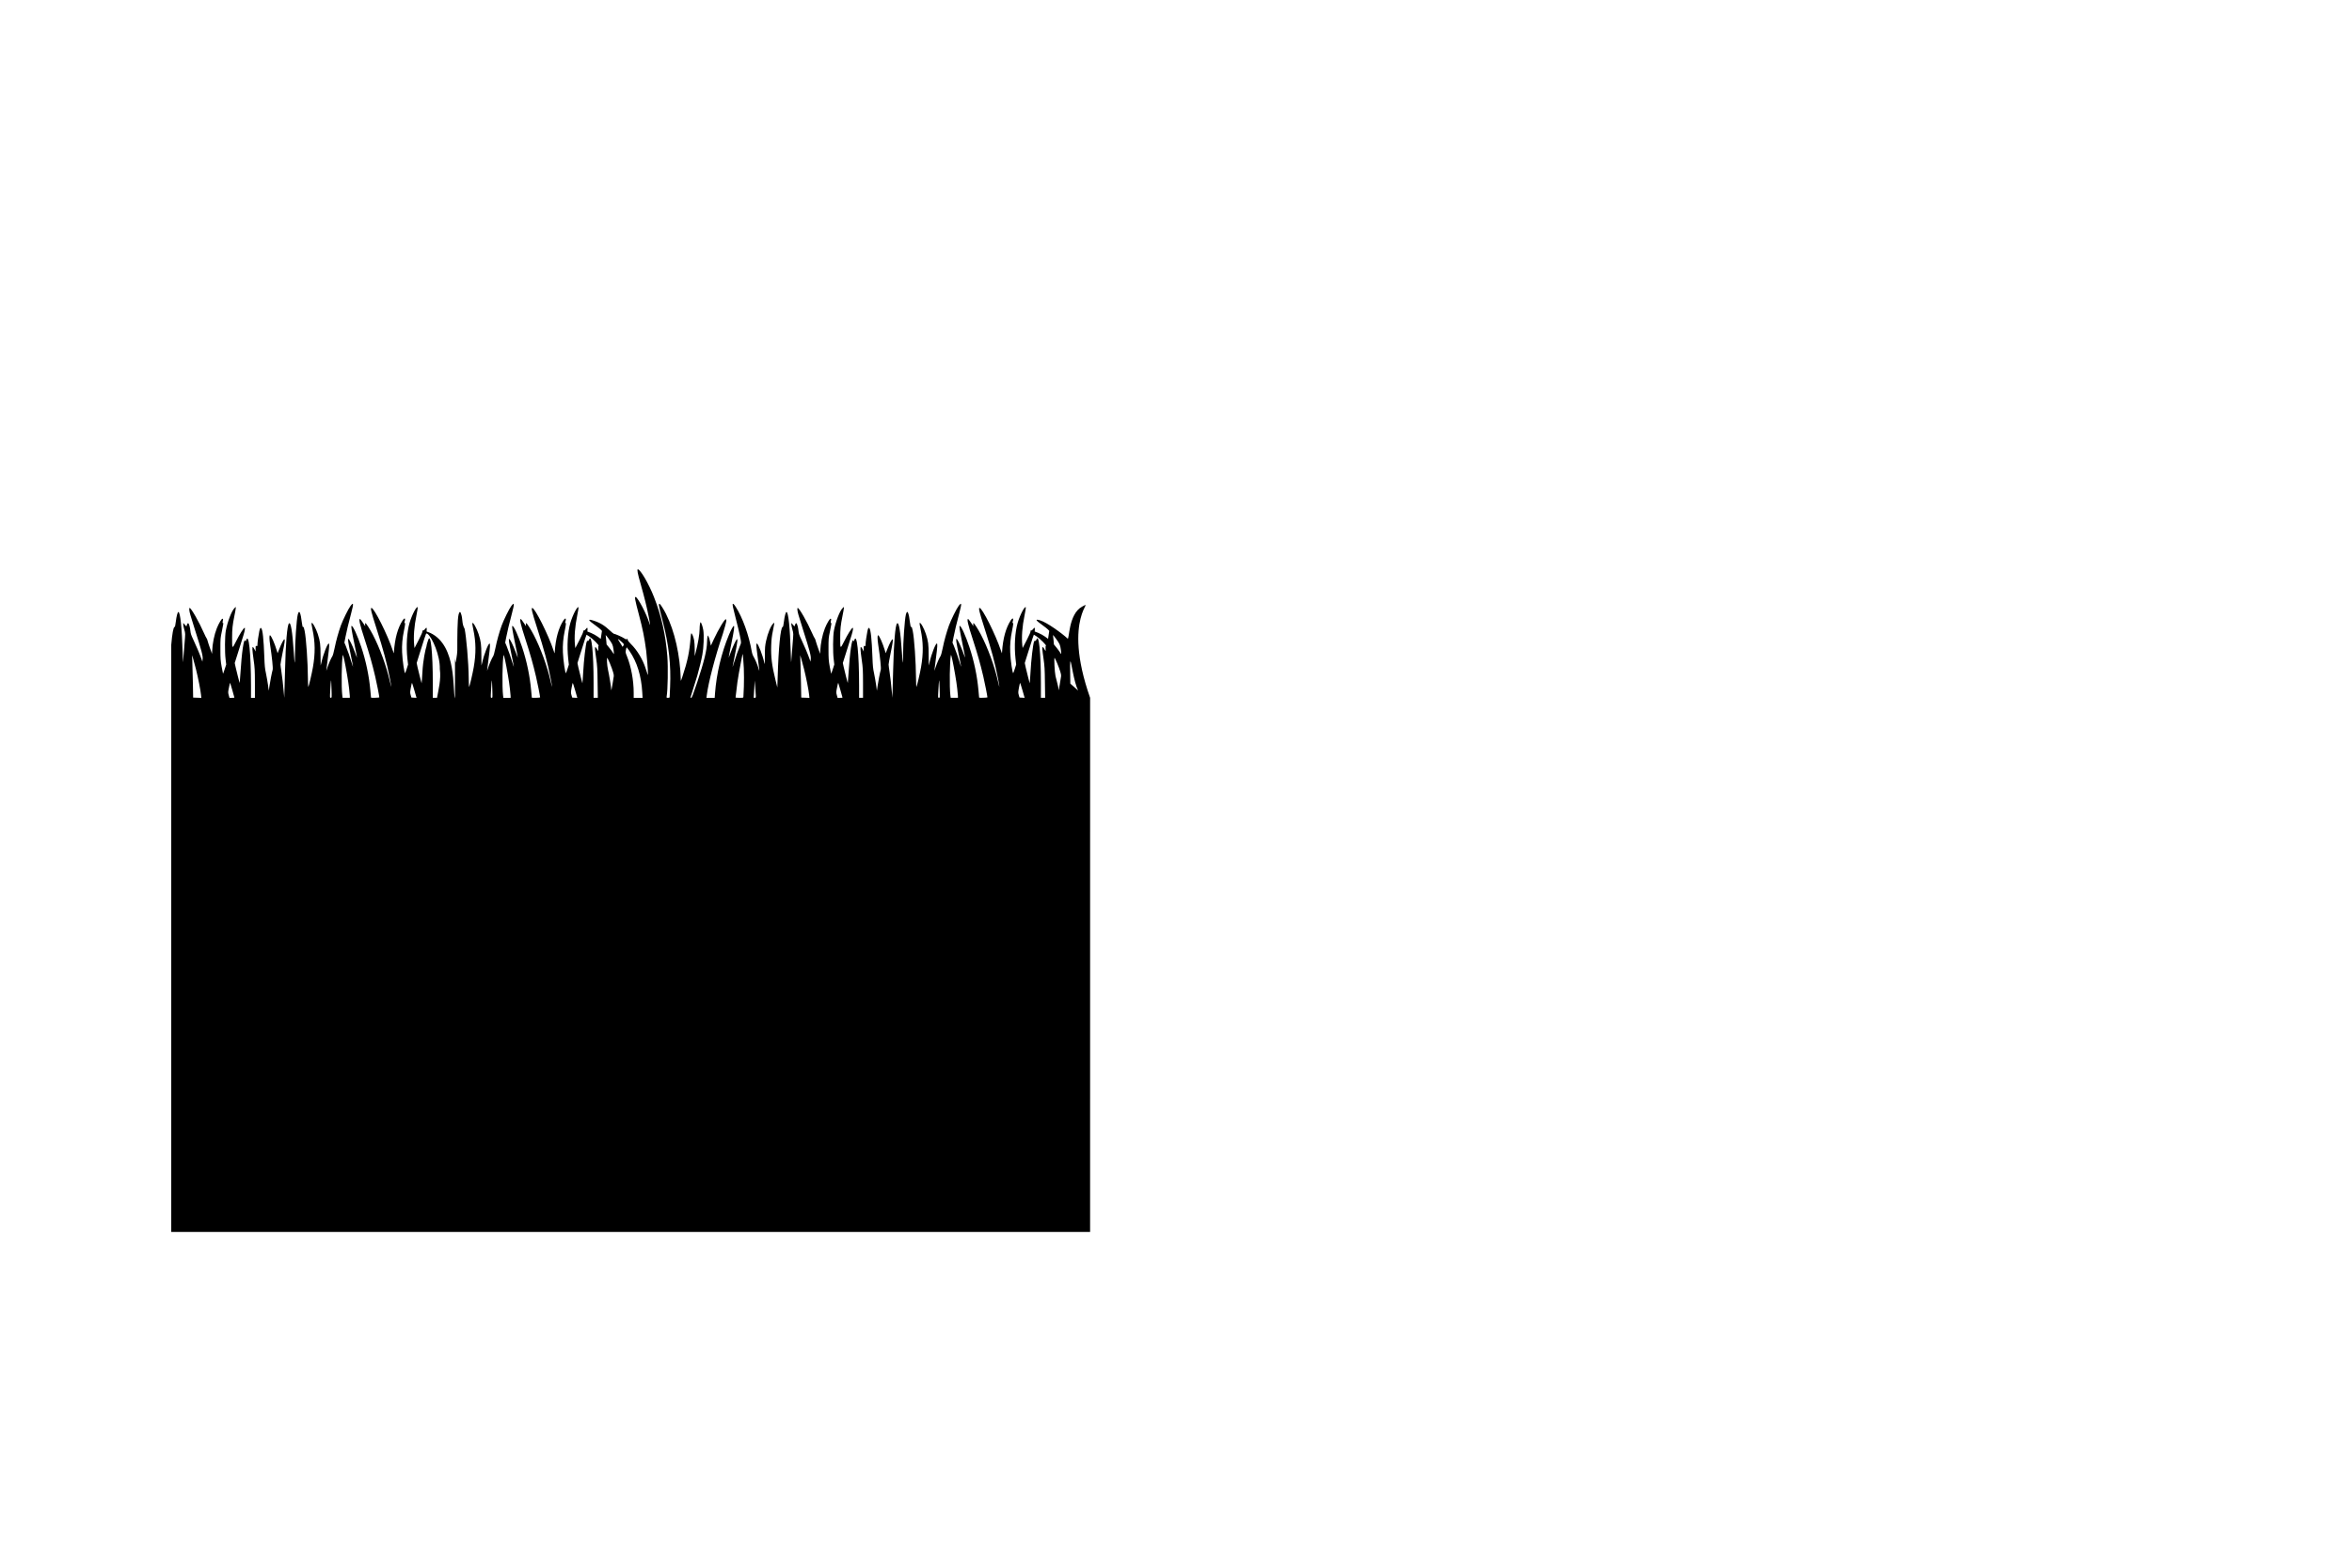 <?xml version="1.0" encoding="UTF-8" standalone="no"?>
<!-- Created with Inkscape (http://www.inkscape.org/) -->

<svg
   xmlns:dc="http://purl.org/dc/elements/1.1/"
   xmlns:cc="http://creativecommons.org/ns#"
   xmlns:rdf="http://www.w3.org/1999/02/22-rdf-syntax-ns#"
   xmlns:svg="http://www.w3.org/2000/svg"
   xmlns="http://www.w3.org/2000/svg"
   xmlns:sodipodi="http://sodipodi.sourceforge.net/DTD/sodipodi-0.dtd"
   xmlns:inkscape="http://www.inkscape.org/namespaces/inkscape"
   width="1800mm"
   height="1200mm"
   viewBox="0 0 1800 1200"
   version="1.1"
   id="svg8"
   inkscape:version="0.92.3 (2405546, 2018-03-11)"
   sodipodi:docname="panel_1.svg">
  <defs
     id="defs2" />
  <sodipodi:namedview
     id="base"
     pagecolor="#ffffff"
     bordercolor="#666666"
     borderopacity="1.0"
     inkscape:pageopacity="0.0"
     inkscape:pageshadow="2"
     inkscape:zoom="0.22627418"
     inkscape:cx="3643.7336"
     inkscape:cy="1952.6291"
     inkscape:document-units="mm"
     inkscape:current-layer="layer1"
     showgrid="false"
     inkscape:window-width="1920"
     inkscape:window-height="1016"
     inkscape:window-x="0"
     inkscape:window-y="27"
     inkscape:window-maximized="1"
     inkscape:snap-global="true" />
  <g
     inkscape:label="Layer 1"
     inkscape:groupmode="layer"
     id="layer1"
     transform="translate(0,903)">
    <path
       style="fill:#000000;stroke-width:0.265"
       d="m 488.144,-467.254 c 1.87,0 8.396,11.148 12.277,21.061 5.715,14.429 9.031,29.21 10.301,45.579 0.635,8.326 0.353,25.823 -0.529,30.798 -0.141,0.917 -0.07,0.988 1.058,0.988 0.953,0 1.235,-0.141 1.235,-0.635 0,-0.318 0.177,-3.846 0.353,-7.832 0.741,-16.616 -0.953,-31.891 -5.504,-49.565 -3.316,-12.876 -3.527,-13.935 -2.61,-13.935 0.529,0 3.104,4.022 4.974,7.726 6.668,13.335 10.83,31.821 11.289,50.13 0.035,1.552 0.036,1.517 1.094,-1.587 4.163,-12.524 5.644,-19.579 6.491,-30.974 0.106,-1.482 0.353,-2.717 0.529,-2.717 0.529,0 1.623,2.716 2.117,5.292 0.247,1.27 0.458,4.516 0.458,7.232 l -0.035,4.939 0.67,-2.47 c 1.834,-6.879 3.105,-14.464 3.105,-18.344 0,-2.399 0.388,-5.115 0.705,-5.115 0.529,0 1.693,3.387 2.117,6.103 0.635,3.845 0.282,13.406 -0.705,18.592 -0.811,4.445 -2.293,10.477 -3.916,16.227 -0.953,3.246 -4.727,15.311 -5.151,16.475 -0.106,0.282 0.106,0.458 0.494,0.458 0.529,0 1.27,-1.94 4.621,-11.924 5.327,-16.051 7.408,-24.624 7.514,-30.798 0,-1.058 0.141,-2.61 0.247,-3.492 l 0.247,-1.587 0.635,0.917 c 0.353,0.529 0.882,2.293 1.199,3.951 l 0.6,2.999 2.187,-4.763 c 3.704,-7.938 8.538,-15.946 9.314,-15.452 0.212,0.141 0.352,0.564 0.352,1.023 0,0.811 -1.693,7.126 -2.681,10.09 -5.75,16.898 -11.148,37.5 -12.312,47.025 l -0.247,2.011 h 3.14 3.175 l 0.247,-3.457 c 1.129,-15.064 4.833,-30.656 10.618,-44.697 1.517,-3.669 3.245,-6.879 3.739,-6.879 0.67,0 0.247,3.281 -1.799,13.3 -1.164,5.75 -2.117,10.583 -2.082,10.83 0,0.212 0.6,-1.341 1.376,-3.422 1.517,-4.269 4.128,-9.949 4.833,-10.513 0.882,-0.741 0.494,2.54 -1.34,11.36 -2.258,11.042 -2.328,11.501 -0.917,6.844 1.517,-4.904 3.422,-10.301 4.657,-13.158 0.953,-2.152 0.953,-2.258 0.529,-4.904 -0.459,-2.857 -2.575,-11.854 -4.939,-20.92 -0.776,-2.999 -1.341,-5.679 -1.235,-5.891 0.318,-0.882 0.918,-0.424 2.434,1.905 5.221,8.114 10.089,21.696 12.241,34.079 0.247,1.552 0.811,3.104 1.587,4.374 1.199,1.976 2.963,6.279 3.669,8.925 0.882,3.21 0.706,1.553 -0.917,-10.407 -0.953,-7.267 -1.058,-9.102 -0.388,-8.926 1.058,0.318 4.41,8.961 5.609,14.534 0.423,1.94 0.459,1.623 0.494,-5.115 0,-6.35 0.106,-7.69 0.917,-11.43 1.305,-6.032 3.634,-11.642 5.539,-13.37 0.741,-0.67 0.741,-0.67 0.741,0 0,0.353 -0.494,2.963 -1.094,5.786 -0.847,4.057 -1.093,6.35 -1.27,11.113 -0.282,8.678 0.494,15.169 3.21,26.105 l 1.482,5.997 0.282,-8.467 c 0.635,-21.943 2.188,-37.394 3.74,-37.817 0.423,-0.106 0.67,-1.023 1.023,-4.092 0.494,-4.128 1.376,-7.514 1.976,-7.408 1.446,0.212 2.681,12.029 3.246,31.15 0.247,8.431 0.282,8.537 0.529,4.586 0.141,-2.223 0.529,-7.232 0.882,-11.113 0.706,-8.678 0.741,-7.902 -0.176,-11.254 -0.423,-1.552 -0.776,-3.316 -0.776,-3.881 l 0.035,-1.093 1.164,1.341 1.199,1.34 0.424,-1.235 c 0.212,-0.706 0.635,-1.27 0.882,-1.27 0.635,0 1.482,2.858 1.799,6.103 0.176,1.834 0.635,3.21 1.976,5.997 1.905,3.916 5.468,12.312 6.491,15.416 l 0.67,1.94 0.211,-1.94 c 0.282,-2.469 -0.741,-6.315 -6.032,-22.93 -1.341,-4.163 -2.822,-8.996 -3.316,-10.724 -0.952,-3.175 -1.164,-5.504 -0.6,-5.504 1.129,0 7.232,10.689 10.971,19.227 0.847,1.94 1.729,3.669 1.94,3.88 0.247,0.176 0.635,1.129 0.846,2.117 0.247,0.953 1.094,3.598 1.905,5.821 l 1.482,4.057 0.07,-1.94 c 0.247,-5.997 1.588,-12.559 3.563,-17.604 1.517,-3.81 3.775,-7.584 4.41,-7.338 0.247,0.071 0.388,0.282 0.388,0.458 -0.035,0.176 -0.177,0.917 -0.283,1.658 -0.176,0.953 -0.141,1.305 0.106,1.129 0.6,-0.353 0.459,0.705 -0.741,6.385 -1.094,5.115 -1.129,5.504 -1.129,13.547 0,7.408 0.106,8.855 0.952,13.546 0.529,2.893 0.988,5.327 1.058,5.362 0.071,0.071 0.635,-1.482 1.27,-3.457 l 1.164,-3.563 -0.459,-3.916 c -0.706,-5.539 -0.6,-17.815 0.141,-21.908 1.305,-6.985 4.516,-15.381 6.738,-17.427 l 0.917,-0.847 v 0.811 c 0,0.459 -0.459,3.14 -1.058,5.962 -1.446,7.126 -1.764,10.266 -1.764,16.828 0,8.855 -0.035,8.819 3.069,2.681 2.716,-5.433 5.574,-9.983 6.421,-10.23 0.388,-0.141 0.423,0.176 0.211,1.552 -0.247,1.729 -0.741,3.387 -5.292,17.745 l -2.399,7.585 0.6,2.822 c 0.706,3.246 3.104,12.594 3.21,12.489 0.071,-0.071 0.282,-3.034 0.494,-6.633 1.058,-17.074 2.716,-28.292 3.774,-25.611 0.247,0.6 0.317,0.529 0.67,-0.494 2.011,-5.997 3.669,9.737 3.704,34.996 v 9.101 h 1.517 1.482 v -11.218 c -0.035,-10.231 -0.106,-11.748 -0.988,-17.851 -1.094,-7.691 -1.234,-10.407 -0.458,-9.772 0.282,0.247 0.847,1.093 1.235,1.905 l 0.741,1.482 v -2.222 c 0,-2.081 0.035,-2.223 0.705,-2.011 0.635,0.212 0.706,0.071 0.706,-1.129 0,-1.552 0.846,-7.55 1.411,-10.16 0.494,-2.293 0.882,-2.963 1.446,-2.399 1.129,1.129 1.905,8.431 2.399,22.154 0.247,6.703 0.459,8.89 1.27,12.524 0.494,2.434 1.2,6.385 1.552,8.82 l 0.599,4.41 0.459,-3.175 c 0.459,-3.422 1.905,-10.865 2.505,-12.876 0.353,-1.164 -0.494,-9.454 -1.94,-19.05 -0.67,-4.445 -0.706,-7.514 -0.071,-7.338 0.917,0.318 3.457,6.032 5.115,11.536 l 0.67,2.223 1.305,-3.281 c 1.658,-4.233 3.457,-7.584 3.916,-7.373 0.529,0.282 0.247,2.328 -1.446,10.548 -0.847,4.163 -1.552,8.079 -1.552,8.714 0,0.635 0.317,3.034 0.67,5.327 0.6,3.669 1.34,10.23 2.011,17.815 l 0.212,2.399 c 0.236,-7.184 0.447,-14.368 0.599,-21.555 0.459,-20.249 1.623,-34.043 2.964,-35.383 1.411,-1.411 2.61,5.786 3.739,22.437 0.247,4.057 0.564,7.443 0.67,7.585 0.106,0.106 0.212,-2.258 0.212,-5.256 0,-10.619 1.199,-27.693 2.152,-31.609 0.529,-2.046 1.164,-2.54 1.658,-1.27 0.564,1.411 1.023,3.633 1.482,7.585 0.318,2.505 0.564,3.352 0.882,3.246 0.494,-0.212 0.6,0.07 1.199,2.857 1.199,5.715 2.435,23.777 2.54,36.795 0.035,3.563 0.176,6.35 0.317,6.174 0.388,-0.459 2.752,-10.548 3.528,-15.099 1.834,-10.654 1.728,-19.156 -0.318,-28.752 -0.564,-2.611 -0.917,-4.904 -0.741,-5.045 0.67,-0.706 3.245,3.916 4.727,8.326 1.834,5.68 2.152,7.973 2.152,16.369 0,4.339 0.035,7.867 0.07,7.867 0.035,0 0.318,-1.128 0.635,-2.504 1.376,-6.209 4.692,-14.641 5.609,-14.323 0.529,0.212 0.388,2.611 -0.67,10.654 -0.494,3.669 -0.988,7.479 -1.058,8.467 l -0.176,1.764 0.811,-2.47 c 1.129,-3.351 2.928,-7.443 3.775,-8.643 0.423,-0.6 1.093,-2.999 1.764,-6.315 1.199,-5.927 2.963,-12.206 4.798,-17.321 1.623,-4.41 5.786,-12.841 7.373,-14.922 2.399,-3.14 2.505,-2.046 0.529,5.468 -2.223,8.467 -3.527,13.864 -4.409,18.415 l -0.811,4.198 1.058,2.505 c 1.411,3.422 3.317,8.89 4.516,12.911 0.564,1.834 1.022,3.175 1.022,2.928 0.035,-0.247 -0.74,-4.198 -1.693,-8.82 -2.081,-10.019 -2.434,-12.594 -1.799,-12.383 0.706,0.212 2.999,4.939 4.834,9.913 0.882,2.469 1.693,4.445 1.728,4.374 0.071,-0.07 -0.812,-4.621 -1.94,-10.124 -2.293,-11.218 -2.752,-14.111 -2.187,-14.111 1.094,0 4.48,7.409 7.408,16.228 3.563,10.654 5.928,22.048 6.915,32.985 0.282,3.104 0.529,5.68 0.529,5.715 0,0.247 6.35,0.071 6.35,-0.176 -0.035,-1.058 -1.94,-10.901 -3.14,-15.946 -2.293,-9.772 -4.339,-16.968 -8.149,-28.751 -3.634,-11.113 -4.585,-15.346 -3.527,-15.346 0.212,0 1.164,1.235 2.151,2.717 0.988,1.517 1.799,2.787 1.87,2.822 0.035,0.035 2e-5,-0.459 -0.07,-1.129 -0.071,-0.706 10e-6,-1.235 0.211,-1.235 0.529,0 3.246,4.198 5.68,8.82 5.362,10.266 10.407,24.13 13.088,35.983 1.341,5.927 1.306,4.48 -0.035,-2.399 -2.469,-12.594 -4.727,-21.026 -10.548,-39.229 -3.739,-11.642 -4.48,-14.817 -3.563,-14.817 2.046,0 12.313,20.461 16.334,32.632 0.811,2.469 0.811,2.469 0.881,1.058 0.67,-10.301 2.928,-18.485 6.703,-24.236 1.199,-1.764 2.046,-1.799 1.729,-0.071 -0.141,0.67 -0.354,1.517 -0.459,1.799 -0.141,0.388 -0.07,0.494 0.177,0.317 0.635,-0.388 0.528,0.953 -0.459,5.751 -1.27,6.138 -1.693,11.077 -1.446,16.792 0.247,6.174 1.764,16.44 2.329,15.805 0.141,-0.141 0.705,-1.694 1.235,-3.387 l 0.988,-3.104 -0.494,-4.48 c -1.058,-9.701 -0.424,-20.25 1.622,-27.34 1.799,-6.244 5.504,-13.264 6.28,-11.994 0.106,0.176 -0.354,2.928 -0.989,6.103 -1.799,8.749 -2.363,16.545 -1.728,22.895 l 0.247,2.187 3.14,-6.067 c 2.011,-3.916 3.034,-6.315 2.928,-6.738 -0.176,-0.459 -0.035,-0.635 0.494,-0.635 0.388,0 1.023,-0.459 1.446,-1.058 1.023,-1.446 1.482,-1.341 1.34,0.352 l -0.106,1.446 2.858,1.129 c 1.587,0.67 3.88,1.94 5.115,2.858 l 2.258,1.658 0.459,-3.069 0.458,-3.034 -0.988,-1.058 c -0.529,-0.564 -2.434,-2.046 -4.198,-3.316 -5.397,-3.81 -5.927,-4.939 -1.8,-3.669 5.292,1.623 16.748,9.913 21.017,13.935 1.411,1.341 0.482,-18.723 11.148,-24.46 10.666,-5.737 -16.009,7.012 6.086,69.827 h -5.3e-4 V 39.99 H 348.207 131.061 V -409.424 c 0.712,-8.324 1.591,-13.387 2.47,-13.627 0.423,-0.106 0.67,-1.023 1.023,-4.092 0.494,-4.128 1.376,-7.514 1.976,-7.408 1.446,0.212 2.681,12.029 3.246,31.15 0.247,8.431 0.282,8.537 0.529,4.586 0.141,-2.223 0.529,-7.232 0.882,-11.113 0.706,-8.678 0.741,-7.902 -0.176,-11.254 -0.423,-1.552 -0.776,-3.316 -0.776,-3.881 l 0.035,-1.093 1.164,1.341 1.199,1.34 0.424,-1.235 c 0.212,-0.706 0.635,-1.27 0.882,-1.27 0.635,0 1.482,2.858 1.799,6.103 0.176,1.834 0.635,3.21 1.976,5.997 1.905,3.916 5.468,12.312 6.491,15.416 l 0.67,1.94 0.211,-1.94 c 0.282,-2.469 -0.741,-6.315 -6.032,-22.93 -1.34,-4.163 -2.822,-8.996 -3.316,-10.724 -0.953,-3.175 -1.164,-5.504 -0.6,-5.504 1.129,0 7.232,10.689 10.971,19.227 0.847,1.94 1.729,3.669 1.94,3.88 0.247,0.176 0.635,1.129 0.846,2.117 0.247,0.953 1.094,3.598 1.905,5.821 l 1.482,4.057 0.07,-1.94 c 0.247,-5.997 1.588,-12.559 3.563,-17.604 1.517,-3.81 3.775,-7.584 4.41,-7.338 0.247,0.071 0.388,0.282 0.388,0.458 -0.035,0.176 -0.177,0.917 -0.283,1.658 -0.176,0.953 -0.141,1.305 0.106,1.129 0.6,-0.353 0.459,0.705 -0.741,6.385 -1.094,5.115 -1.129,5.504 -1.129,13.547 0,7.408 0.106,8.855 0.952,13.546 0.529,2.893 0.988,5.327 1.058,5.362 0.071,0.071 0.635,-1.482 1.27,-3.457 l 1.164,-3.563 -0.459,-3.916 c -0.706,-5.539 -0.6,-17.815 0.141,-21.908 1.305,-6.985 4.516,-15.381 6.738,-17.427 l 0.917,-0.847 v 0.811 c 0,0.459 -0.459,3.14 -1.058,5.962 -1.446,7.126 -1.764,10.266 -1.764,16.828 0,8.855 -0.035,8.819 3.069,2.681 2.716,-5.433 5.574,-9.983 6.421,-10.23 0.388,-0.141 0.423,0.176 0.211,1.552 -0.247,1.729 -0.741,3.387 -5.292,17.745 l -2.399,7.585 0.6,2.822 c 0.706,3.246 3.104,12.594 3.21,12.489 0.071,-0.071 0.282,-3.034 0.494,-6.633 1.058,-17.074 2.716,-28.292 3.774,-25.611 0.247,0.6 0.317,0.529 0.67,-0.494 2.011,-5.997 3.669,9.737 3.704,34.996 v 9.101 h 1.517 1.482 v -11.218 c -0.035,-10.231 -0.106,-11.748 -0.988,-17.851 -1.094,-7.691 -1.234,-10.407 -0.458,-9.772 0.282,0.247 0.846,1.093 1.235,1.905 l 0.741,1.482 v -2.222 c 0,-2.081 0.035,-2.223 0.705,-2.011 0.635,0.212 0.706,0.071 0.706,-1.129 0,-1.552 0.846,-7.55 1.411,-10.16 0.494,-2.293 0.882,-2.963 1.446,-2.399 1.129,1.129 1.905,8.431 2.399,22.154 0.247,6.703 0.459,8.89 1.27,12.524 0.494,2.434 1.2,6.385 1.552,8.82 l 0.599,4.41 0.459,-3.175 c 0.459,-3.422 1.905,-10.865 2.505,-12.876 0.353,-1.164 -0.494,-9.454 -1.94,-19.05 -0.67,-4.445 -0.706,-7.514 -0.071,-7.338 0.917,0.318 3.457,6.032 5.115,11.536 l 0.67,2.223 1.305,-3.281 c 1.658,-4.233 3.457,-7.584 3.916,-7.373 0.529,0.282 0.247,2.328 -1.446,10.548 -0.847,4.163 -1.552,8.079 -1.552,8.714 0,0.635 0.317,3.034 0.67,5.327 0.6,3.669 1.34,10.23 2.011,17.815 l 0.212,2.399 c 0.236,-7.184 0.447,-14.368 0.599,-21.555 0.459,-20.249 1.623,-34.043 2.964,-35.383 1.411,-1.411 2.61,5.786 3.739,22.437 0.247,4.057 0.564,7.443 0.67,7.585 0.106,0.106 0.212,-2.258 0.212,-5.256 0,-10.619 1.199,-27.693 2.152,-31.609 0.529,-2.046 1.164,-2.54 1.658,-1.27 0.564,1.411 1.023,3.633 1.482,7.585 0.318,2.505 0.564,3.352 0.882,3.246 0.494,-0.212 0.6,0.07 1.199,2.857 1.199,5.715 2.435,23.777 2.54,36.795 0.035,3.563 0.176,6.35 0.317,6.174 0.388,-0.459 2.752,-10.548 3.528,-15.099 1.834,-10.654 1.728,-19.156 -0.318,-28.752 -0.564,-2.611 -0.917,-4.904 -0.741,-5.045 0.67,-0.706 3.245,3.916 4.727,8.326 1.834,5.68 2.152,7.973 2.152,16.369 0,4.339 0.035,7.867 0.07,7.867 0.035,0 0.318,-1.128 0.635,-2.504 1.376,-6.209 4.692,-14.641 5.609,-14.323 0.529,0.212 0.388,2.611 -0.67,10.654 -0.494,3.669 -0.988,7.479 -1.058,8.467 l -0.176,1.764 0.811,-2.47 c 1.129,-3.351 2.928,-7.443 3.775,-8.643 0.423,-0.6 1.093,-2.999 1.764,-6.315 1.2,-5.927 2.963,-12.206 4.798,-17.321 1.623,-4.41 5.786,-12.841 7.373,-14.922 2.399,-3.14 2.505,-2.046 0.529,5.468 -2.222,8.467 -3.528,13.864 -4.41,18.415 l -0.811,4.198 1.058,2.505 c 1.411,3.422 3.316,8.89 4.515,12.911 0.564,1.834 1.023,3.175 1.023,2.928 0.035,-0.247 -0.74,-4.198 -1.693,-8.82 -2.081,-10.019 -2.434,-12.594 -1.799,-12.383 0.706,0.212 2.999,4.939 4.833,9.913 0.882,2.469 1.693,4.445 1.729,4.374 0.071,-0.07 -0.812,-4.621 -1.94,-10.124 -2.293,-11.218 -2.752,-14.111 -2.187,-14.111 1.094,0 4.48,7.409 7.408,16.228 3.563,10.654 5.927,22.048 6.915,32.985 0.282,3.104 0.529,5.68 0.529,5.715 0,0.247 6.35,0.071 6.35,-0.176 -0.035,-1.058 -1.94,-10.901 -3.14,-15.946 -2.293,-9.772 -4.339,-16.968 -8.149,-28.751 -3.634,-11.113 -4.586,-15.346 -3.527,-15.346 0.212,0 1.164,1.235 2.152,2.717 0.988,1.517 1.799,2.787 1.87,2.822 0.035,0.035 3e-5,-0.459 -0.07,-1.129 -0.071,-0.706 3e-5,-1.235 0.211,-1.235 0.529,0 3.246,4.198 5.68,8.82 5.362,10.266 10.407,24.13 13.088,35.983 1.341,5.927 1.305,4.48 -0.035,-2.399 -2.469,-12.594 -4.727,-21.026 -10.548,-39.229 -3.739,-11.642 -4.48,-14.817 -3.563,-14.817 2.046,0 12.313,20.461 16.334,32.632 0.811,2.469 0.811,2.469 0.881,1.058 0.67,-10.301 2.928,-18.485 6.703,-24.236 1.199,-1.764 2.046,-1.799 1.729,-0.071 -0.141,0.67 -0.353,1.517 -0.459,1.799 -0.141,0.388 -0.07,0.494 0.177,0.317 0.635,-0.388 0.529,0.953 -0.459,5.751 -1.27,6.138 -1.693,11.077 -1.446,16.792 0.247,6.174 1.764,16.44 2.329,15.805 0.141,-0.141 0.705,-1.694 1.235,-3.387 l 0.988,-3.104 -0.494,-4.48 c -1.058,-9.701 -0.423,-20.25 1.623,-27.34 1.799,-6.244 5.504,-13.264 6.28,-11.994 0.106,0.176 -0.353,2.928 -0.988,6.103 -1.799,8.749 -2.364,16.545 -1.729,22.895 l 0.247,2.187 3.14,-6.067 c 2.011,-3.916 3.034,-6.315 2.928,-6.738 -0.176,-0.459 -0.035,-0.635 0.494,-0.635 0.388,0 1.023,-0.459 1.446,-1.058 1.023,-1.446 1.482,-1.341 1.34,0.352 l -0.106,1.446 2.858,1.129 c 20.715,9.829 16.795,44.144 18.885,50.152 v -30.875 c 0.163,1.993 0.313,3.424 0.379,3.512 0.106,0.106 1.381,-6.351 1.381,-9.349 0,-10.619 0.03,-23.6 0.983,-27.516 0.529,-2.046 1.164,-2.54 1.658,-1.27 1.899,4.89 0.465,7.645 2.978,12.226 1.199,5.715 3.019,25.239 3.125,38.257 0.035,3.563 0.176,6.35 0.317,6.173 0.388,-0.459 2.752,-10.548 3.528,-15.099 1.835,-10.654 1.728,-19.156 -0.318,-28.751 -0.564,-2.611 -0.917,-4.904 -0.741,-5.045 0.67,-0.706 3.246,3.916 4.727,8.326 1.834,5.68 2.152,7.972 2.152,16.369 0,4.339 0.035,7.867 0.07,7.867 0.035,0 0.318,-1.129 0.635,-2.505 1.376,-6.209 4.692,-14.64 5.609,-14.323 0.529,0.212 0.388,2.61 -0.67,10.654 -0.494,3.669 -0.987,7.479 -1.058,8.467 l -0.177,1.764 0.811,-2.469 c 1.129,-3.351 2.928,-7.444 3.775,-8.643 0.423,-0.6 1.093,-2.998 1.764,-6.314 1.199,-5.927 2.963,-12.206 4.798,-17.321 1.623,-4.41 5.786,-12.841 7.373,-14.923 2.399,-3.14 2.505,-2.046 0.529,5.468 -2.223,8.467 -3.528,13.864 -4.41,18.415 l -0.811,4.198 1.058,2.505 c 1.411,3.422 3.316,8.89 4.515,12.912 0.564,1.834 1.023,3.175 1.023,2.928 0.035,-0.247 -0.741,-4.198 -1.693,-8.82 -2.081,-10.019 -2.434,-12.594 -1.799,-12.382 0.706,0.212 2.999,4.939 4.833,9.913 0.882,2.469 1.694,4.445 1.729,4.374 0.07,-0.071 -0.812,-4.622 -1.94,-10.125 -2.293,-11.218 -2.751,-14.111 -2.187,-14.111 1.094,0 4.48,7.408 7.408,16.228 3.563,10.654 5.926,22.048 6.914,32.985 0.282,3.104 0.529,5.68 0.529,5.715 0,0.247 6.35,0.07 6.35,-0.177 -0.035,-1.058 -1.94,-10.901 -3.14,-15.945 -2.293,-9.772 -4.339,-16.969 -8.149,-28.752 -3.634,-11.113 -4.586,-15.346 -3.528,-15.346 0.212,0 1.164,1.235 2.152,2.717 0.988,1.517 1.799,2.787 1.87,2.822 0.035,0.035 6e-5,-0.458 -0.07,-1.129 -0.071,-0.706 -2.1e-4,-1.235 0.211,-1.235 0.529,0 3.246,4.198 5.68,8.82 5.362,10.266 10.407,24.13 13.088,35.983 1.341,5.927 1.305,4.48 -0.035,-2.399 -2.469,-12.594 -4.727,-21.026 -10.548,-39.229 -3.739,-11.642 -4.48,-14.817 -3.563,-14.817 2.046,0 12.312,20.461 16.334,32.632 0.812,2.469 0.812,2.469 0.882,1.058 0.67,-10.301 2.928,-18.485 6.703,-24.236 1.199,-1.764 2.046,-1.799 1.729,-0.071 -0.141,0.67 -0.352,1.517 -0.458,1.799 -0.141,0.388 -0.071,0.494 0.176,0.317 0.635,-0.388 0.529,0.953 -0.458,5.751 -1.27,6.138 -1.693,11.077 -1.446,16.792 0.247,6.174 1.764,16.439 2.328,15.804 0.141,-0.141 0.706,-1.693 1.235,-3.386 l 0.988,-3.105 -0.494,-4.48 c -1.058,-9.701 -0.423,-20.249 1.623,-27.34 1.799,-6.244 5.503,-13.265 6.279,-11.995 0.106,0.176 -0.353,2.928 -0.988,6.103 -1.799,8.749 -2.364,16.545 -1.729,22.895 l 0.247,2.187 3.14,-6.068 c 2.011,-3.916 3.034,-6.315 2.928,-6.738 -0.176,-0.459 -0.035,-0.635 0.494,-0.635 0.388,0 1.023,-0.459 1.446,-1.058 1.023,-1.446 1.482,-1.34 1.34,0.353 l -0.106,1.446 2.858,1.129 c 1.587,0.67 3.88,1.94 5.115,2.858 l 2.258,1.658 0.458,-3.069 0.458,-3.034 -0.988,-1.058 c -0.529,-0.564 -2.434,-2.046 -4.198,-3.316 -5.397,-3.81 -5.926,-4.939 -1.799,-3.669 5.292,1.623 8.855,3.775 13.123,7.796 1.411,1.341 2.716,2.434 2.963,2.434 0.847,0 6.385,2.434 7.902,3.492 0.953,0.635 1.693,0.953 1.835,0.741 0.388,-0.635 0.882,-0.388 0.882,0.423 0,0.529 0.846,1.623 2.363,3.104 4.833,4.727 9.102,11.783 11.324,18.698 1.976,6.103 1.764,5.715 1.799,3.704 0.035,-2.152 -0.882,-13.441 -1.341,-17.11 -1.305,-9.913 -2.751,-17.145 -5.538,-27.517 -3.069,-11.536 -3.528,-14.005 -2.505,-13.688 1.799,0.6 8.431,13.265 10.371,19.791 0.953,3.281 0.812,1.376 -0.423,-4.763 -1.446,-7.408 -3.351,-15.064 -6.209,-25.153 -2.258,-7.796 -2.858,-11.113 -2.082,-11.113 z m -161.558,49.162 c -0.616,-0.058 -0.7,0.897 -0.757,0.897 -0.106,0 -0.988,2.646 -5.08,15.698 l -1.87,5.998 0.705,3.351 c 0.423,1.834 1.27,5.327 1.905,7.761 l 1.164,4.41 0.212,-2.293 c 0.141,-1.27 0.317,-4.128 0.423,-6.35 0.423,-8.608 2.308,-17.589 3.12,-19.705 -0.014,-0.777 1.042,-4.281 1.361,-4.989 1.87,-5.397 3.457,9.807 3.457,33.232 v 11.218 h 1.623 1.623 c 0.988,-5.846 3.257,-14.023 2.127,-22.058 0.304,-10.207 -5.776,-24.233 -9.496,-26.944 -0.205,-0.146 -0.376,-0.213 -0.518,-0.226 z m 464.63,0.897 c -0.106,0 -0.988,2.646 -5.08,15.698 l -1.87,5.998 0.705,3.351 c 0.423,1.834 1.27,5.327 1.905,7.761 l 1.164,4.41 0.212,-2.293 c 0.141,-1.27 0.317,-4.128 0.423,-6.35 0.423,-8.608 1.87,-21.096 2.681,-23.213 0.212,-0.564 0.494,-0.776 0.882,-0.635 0.353,0.141 0.635,-0.106 0.917,-0.847 1.87,-5.397 3.457,9.807 3.457,33.232 v 11.218 h 1.623 1.623 l -0.177,-11.712 c -0.106,-10.336 -0.247,-12.524 -1.058,-18.239 -1.023,-7.02 -1.164,-8.855 -0.599,-8.855 0.212,0 0.67,0.494 0.988,1.093 1.27,2.293 1.376,2.293 1.199,0.141 -0.106,-1.341 -0.035,-2.116 0.247,-2.293 0.564,-0.318 -4.339,-5.221 -7.091,-7.091 -1.094,-0.776 -2.081,-1.376 -2.152,-1.376 z m -342.336,0.035 c -0.106,0 -0.987,2.646 -5.08,15.699 l -1.87,5.997 0.705,3.351 c 0.423,1.834 1.27,5.327 1.905,7.761 l 1.164,4.41 0.212,-2.293 c 0.141,-1.27 0.317,-4.128 0.423,-6.35 0.423,-8.608 1.87,-21.096 2.681,-23.213 0.212,-0.564 0.494,-0.776 0.882,-0.635 0.353,0.141 0.635,-0.106 0.917,-0.847 1.87,-5.397 3.457,9.808 3.457,33.232 v 11.218 h 1.623 1.623 l -0.177,-11.712 c -0.106,-10.336 -0.247,-12.524 -1.058,-18.239 -1.023,-7.02 -1.164,-8.855 -0.599,-8.855 0.212,0 0.67,0.494 0.988,1.093 1.27,2.293 1.376,2.293 1.199,0.141 -0.106,-1.341 -0.035,-2.116 0.247,-2.293 0.564,-0.318 -4.339,-5.221 -7.091,-7.091 -1.094,-0.776 -2.081,-1.376 -2.152,-1.376 z m 357.005,0.364 c -0.078,0.021 -0.058,0.212 0.041,0.553 0.071,0.353 0.282,1.975 0.388,3.598 l 0.247,2.928 2.293,2.823 c 1.235,1.552 2.434,3.21 2.646,3.669 0.741,1.587 0.846,0.847 0.352,-2.61 -0.529,-3.704 -0.811,-4.304 -3.845,-8.467 -1.31,-1.771 -1.952,-2.541 -2.123,-2.494 z m -342.336,0.036 c -0.077,0.021 -0.057,0.211 0.042,0.553 0.07,0.353 0.282,1.975 0.388,3.598 l 0.247,2.928 2.293,2.822 c 1.235,1.552 2.434,3.21 2.646,3.669 0.741,1.587 0.846,0.847 0.352,-2.611 -0.529,-3.704 -0.811,-4.304 -3.845,-8.467 -1.31,-1.771 -1.952,-2.54 -2.123,-2.493 z m 9.496,2.961 c -0.256,0 0.176,0.785 1.199,2.355 1.058,1.587 1.905,2.999 1.905,3.175 0,0.635 0.635,0.212 1.023,-0.705 0.423,-0.917 0.388,-1.023 -1.199,-2.47 -1.729,-1.57 -2.672,-2.355 -2.928,-2.355 z m 6.604,6.331 v 0 c -0.152,0.01 -0.443,0.821 -0.642,1.879 -0.353,1.905 -0.318,2.152 0.705,4.657 3.281,8.043 5.257,18.697 5.257,28.257 v 3.845 h 3.422 3.387 l -0.247,-4.127 c -0.706,-12.665 -4.022,-23.389 -9.807,-31.75 -0.988,-1.411 -1.905,-2.681 -2.046,-2.752 -0.008,-0.006 -0.018,-0.009 -0.028,-0.009 z m 88.669,5.062 c -0.022,-0.012 -0.042,0.031 -0.058,0.134 0,0.141 -0.529,2.681 -1.129,5.644 -1.199,6.103 -2.222,11.889 -2.787,15.805 -0.353,2.399 -1.375,11.077 -1.411,11.712 0,0.176 1.34,0.282 2.998,0.282 2.857,0 2.999,-0.035 2.999,-0.811 0.035,-0.423 0.177,-3.881 0.353,-7.655 0.141,-3.986 0.141,-9.984 -0.036,-14.287 -0.256,-5.499 -0.714,-10.708 -0.929,-10.823 z m 159.451,0.79 c -0.023,0.01 -0.041,0.049 -0.054,0.12 -0.917,4.41 -1.164,24.483 -0.388,30.762 l 0.247,1.87 h 2.752 2.787 v -1.34 c 0,-0.706 -0.247,-3.21 -0.529,-5.539 -0.6,-4.833 -0.6,-4.833 -1.587,-10.76 -1.488,-8.764 -2.884,-15.265 -3.227,-15.113 z m -465.387,0 c -0.023,0.01 -0.041,0.049 -0.054,0.12 -0.917,4.41 -1.164,24.483 -0.388,30.762 l 0.247,1.87 h 2.752 2.787 v -1.34 c 0,-0.706 -0.247,-3.21 -0.529,-5.539 -0.6,-4.833 -0.6,-4.833 -1.587,-10.76 -1.488,-8.764 -2.884,-15.265 -3.227,-15.113 z m 123.051,0.035 v 0 c -0.023,0.01 -0.041,0.05 -0.054,0.12 -0.917,4.41 -1.164,24.483 -0.388,30.762 l 0.247,1.87 h 2.752 2.787 V -370.17 c 0,-0.706 -0.247,-3.21 -0.529,-5.539 -0.6,-4.833 -0.6,-4.833 -1.587,-10.76 -1.488,-8.764 -2.884,-15.265 -3.227,-15.113 z m 226.958,0.12 0.177,4.939 c 0.106,2.716 0.282,10.019 0.423,16.228 l 0.212,11.289 3.139,0.106 3.14,0.106 -0.247,-2.329 c -0.388,-3.704 -2.152,-12.735 -3.88,-19.685 -0.882,-3.528 -1.941,-7.373 -2.293,-8.537 z m -465.387,0 0.177,4.939 c 0.106,2.716 0.282,10.019 0.423,16.228 l 0.212,11.289 3.139,0.106 3.14,0.106 -0.247,-2.329 c -0.388,-3.704 -2.152,-12.735 -3.88,-19.685 -0.882,-3.528 -1.941,-7.373 -2.293,-8.537 z m 660.053,2.039 c -0.46,0.156 0.038,10.851 0.732,13.959 0.953,4.198 2.192,7.92 2.263,9.719 0.035,1.376 0.035,1.376 0.317,0.353 0.176,-0.6 0.458,-2.329 0.705,-3.881 0.212,-1.552 0.565,-3.704 0.776,-4.833 0.353,-1.729 0.318,-2.293 -0.388,-4.692 -0.423,-1.482 -1.482,-4.374 -2.364,-6.455 -0.882,-2.081 -1.764,-3.916 -1.94,-4.128 -0.037,-0.039 -0.072,-0.053 -0.102,-0.042 z m -342.336,0.035 c -0.46,0.156 -0.169,5.683 0.526,8.792 0.953,4.198 2.4,13.088 2.47,14.887 0.035,1.376 0.035,1.376 0.317,0.353 0.176,-0.6 0.459,-2.329 0.706,-3.881 0.212,-1.552 0.564,-3.704 0.776,-4.833 0.353,-1.729 0.318,-2.293 -0.388,-4.692 -0.423,-1.482 -1.481,-4.375 -2.363,-6.456 -0.882,-2.081 -1.764,-3.916 -1.94,-4.127 -0.037,-0.04 -0.071,-0.053 -0.102,-0.043 z m 354.504,2.694 c -0.346,0.029 -0.36,4.468 -0.108,16.968 l 5.961,5.266 c -3.396,-6.905 -5.205,-22.289 -5.853,-22.235 z m -100.419,14.486 c -0.181,0.048 -0.519,3.963 -0.724,8.474 -0.247,4.798 -0.247,4.868 0.494,4.868 0.741,0 0.741,-0.07 0.529,-6.632 -0.106,-3.634 -0.247,-6.632 -0.282,-6.703 -0.005,-0.007 -0.011,-0.011 -0.017,-0.007 z m -465.387,0 c -0.181,0.048 -0.519,3.963 -0.724,8.474 -0.247,4.798 -0.247,4.868 0.494,4.868 0.741,0 0.741,-0.07 0.529,-6.632 -0.106,-3.634 -0.247,-6.632 -0.282,-6.703 -0.005,-0.007 -0.012,-0.011 -0.017,-0.007 z m 123.051,0.034 v 0 c -0.181,0.048 -0.518,3.963 -0.723,8.474 -0.247,4.798 -0.247,4.868 0.494,4.868 0.741,0 0.741,-0.07 0.529,-6.632 -0.106,-3.634 -0.247,-6.632 -0.282,-6.702 -0.005,-0.008 -0.007,-0.012 -0.017,-0.008 z m 201.065,0.114 -0.282,5.998 c -0.141,3.281 -0.353,6.28 -0.423,6.597 -0.141,0.494 0.035,0.635 0.705,0.635 0.882,0 0.917,-0.106 0.882,-1.87 0,-0.988 -0.212,-3.986 -0.459,-6.597 z m 63.958,1.693 c -0.07,-0.071 -0.494,1.552 -0.882,3.634 -0.741,3.563 -0.741,3.81 -0.177,5.821 l 0.565,2.081 h 1.905 c 1.023,0 1.87,-0.07 1.87,-0.176 0,-0.106 -0.706,-2.681 -1.587,-5.715 -0.847,-3.034 -1.623,-5.574 -1.693,-5.645 z m -465.387,0 c -0.071,-0.071 -0.494,1.552 -0.882,3.634 -0.741,3.563 -0.741,3.81 -0.177,5.821 l 0.565,2.081 h 1.905 c 1.023,0 1.87,-0.07 1.87,-0.176 0,-0.106 -0.705,-2.681 -1.587,-5.715 -0.847,-3.034 -1.623,-5.574 -1.693,-5.645 z m 604.593,0.071 c -0.007,-0.007 -0.014,-0.007 -0.023,0 -0.131,0.099 -0.495,1.647 -0.859,3.598 -0.635,3.563 -0.67,3.916 -0.141,5.715 l 0.564,1.94 1.94,0.106 1.976,0.105 -1.623,-5.644 c -0.917,-3.104 -1.729,-5.75 -1.835,-5.821 z m -465.387,0 c -0.007,-0.007 -0.014,-0.007 -0.023,0 -0.131,0.099 -0.495,1.647 -0.859,3.598 -0.635,3.563 -0.67,3.916 -0.141,5.715 l 0.564,1.94 1.94,0.106 1.976,0.105 -1.623,-5.644 c -0.917,-3.104 -1.729,-5.75 -1.835,-5.821 z m 123.05,0.035 c -0.006,-0.007 -0.013,-0.007 -0.023,0 -0.131,0.099 -0.496,1.647 -0.859,3.598 -0.635,3.563 -0.67,3.915 -0.141,5.714 l 0.564,1.941 1.941,0.106 1.976,0.106 -1.623,-5.645 c -0.917,-3.104 -1.729,-5.75 -1.835,-5.821 z"
       id="rect33"
       inkscape:connector-curvature="0"
       sodipodi:nodetypes="scccssccsccccsccccssccccscccccccccscccccccsccccccccccccccccccccscccccccccccccccccscccccccsccccccccccccsccccccccscsccccccsccccccccccccscscccccccccccccccscccccccscccccccccccsscccccccccccccccccccccsccsccccccccccccscccccccccccccccccccscccccccccccccccccccccccccccccccscccccccsccccccccccccsccccccccscscccccccccccccccccccscscccccccccccccccscccccccscccccccccccsscccccccccccccccccccccsccsccccccccccccscccccccccccccccccccscccccccscccccccccsscccccccccccccccccccccsccscccscccsccccscccccccccccccccccccsccccccccccccsccscccccccccscscccccccccsccccccsccccccccccscccccsccccssccccccccccscccccsccccsccccccccccccccccccscsccsccccsccccccccccccsccccccccccscccccccccsccccccccccscccccccccccccccccccccccccccccccccccccccccccccccccscccccscccccccccccccscccccccssccccccssccccccccccccccccccccccccccccc" />
    <g
       style="fill:#000000;stroke:none"
       transform="matrix(0.035,0,0,-0.035,364.393,-318.244)"
       id="g105" />
    <g
       style="fill:#000000;stroke:none"
       transform="matrix(0.035,0,0,-0.035,706.728,-318.28)"
       id="g105-3" />
  </g>
</svg>
